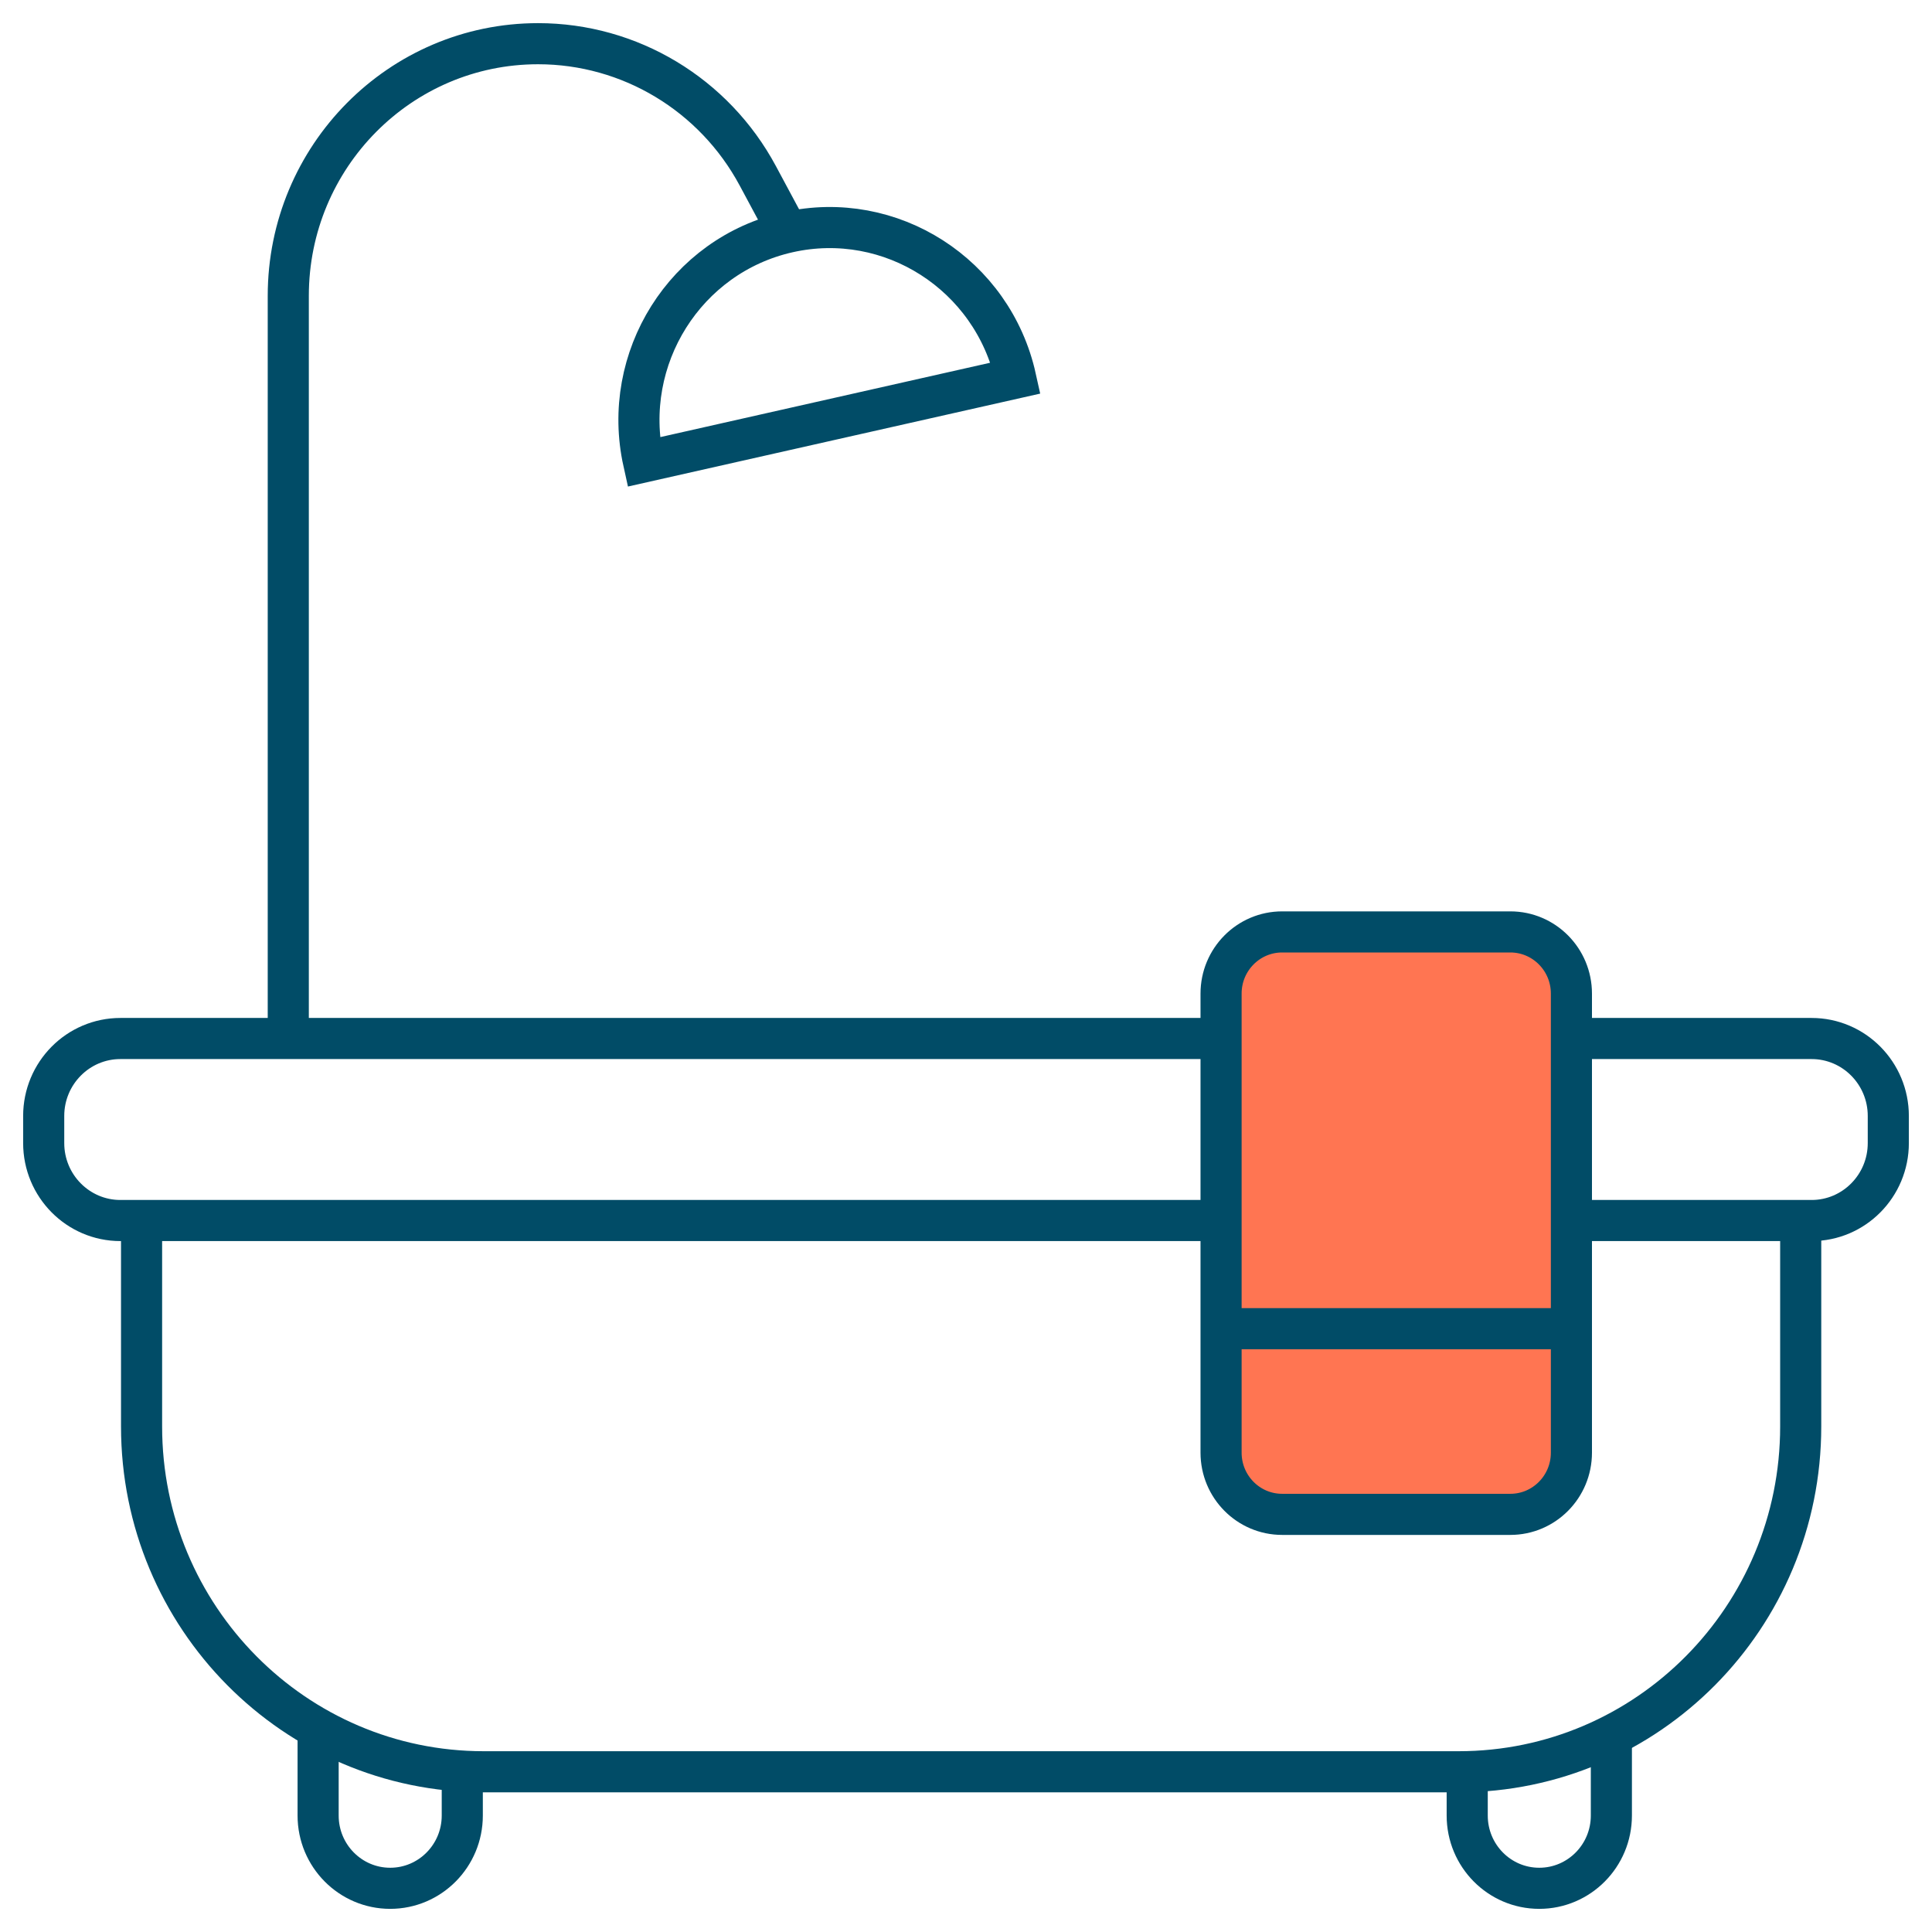 <svg width="47" height="47" viewBox="0 0 47 47" fill="none" xmlns="http://www.w3.org/2000/svg">
<g id="Layer_2" clip-path="url(#clip0_991_1425)">
<path id="Vector" d="M2.929 29.692C1.899 29.692 1.063 28.848 1.063 27.808V27.148C1.063 26.108 1.899 25.264 2.929 25.264H44.071C45.101 25.264 45.937 26.108 45.937 27.148V27.808C45.937 28.848 45.101 29.692 44.071 29.692H2.929Z" stroke="#014C67" stroke-miterlimit="10"/>
<path id="Vector_2" d="M43.806 29.565V34.702C43.806 39.341 40.08 43.102 35.483 43.102H11.767C7.171 43.102 3.444 39.341 3.444 34.702V29.565" stroke="#014C67" stroke-miterlimit="10"/>
<path id="Vector_3" d="M7.739 42.054V44.167C7.739 45.145 8.525 45.937 9.492 45.937C10.461 45.937 11.246 45.144 11.246 44.167V43.102" stroke="#014C67" stroke-miterlimit="10"/>
<path id="Vector_4" d="M39.2 42.054V44.167C39.2 45.145 38.414 45.937 37.446 45.937C36.477 45.937 35.693 45.144 35.693 44.167V43.102" stroke="#014C67" stroke-miterlimit="10"/>
<path id="Vector_5" d="M36.742 22.671H31.191C30.37 22.671 29.705 23.343 29.705 24.171V35.339C29.705 36.168 30.37 36.84 31.191 36.84H36.742C37.563 36.84 38.228 36.168 38.228 35.339V24.171C38.228 23.343 37.563 22.671 36.742 22.671Z" fill="#FF7552" stroke="#014C67" stroke-miterlimit="10"/>
<path id="Vector_6" d="M29.705 32.323H38.228" stroke="#014C67" stroke-miterlimit="10"/>
<path id="Vector_7" d="M19.172 5.649C21.67 5.086 24.151 6.676 24.709 9.197L15.656 11.238C15.098 8.716 16.674 6.212 19.172 5.649Z" stroke="#014C67" stroke-miterlimit="10"/>
<path id="Vector_8" d="M7.013 25.264V7.198C7.013 3.81 9.734 1.063 13.09 1.063C15.321 1.063 17.372 2.297 18.435 4.277L19.171 5.649" stroke="#014C67" stroke-miterlimit="10"/>
</g>
<defs>
<clipPath id="clip0_991_1425">
<rect width="47" height="47" fill="white"/>
</clipPath>
</defs>
</svg>
